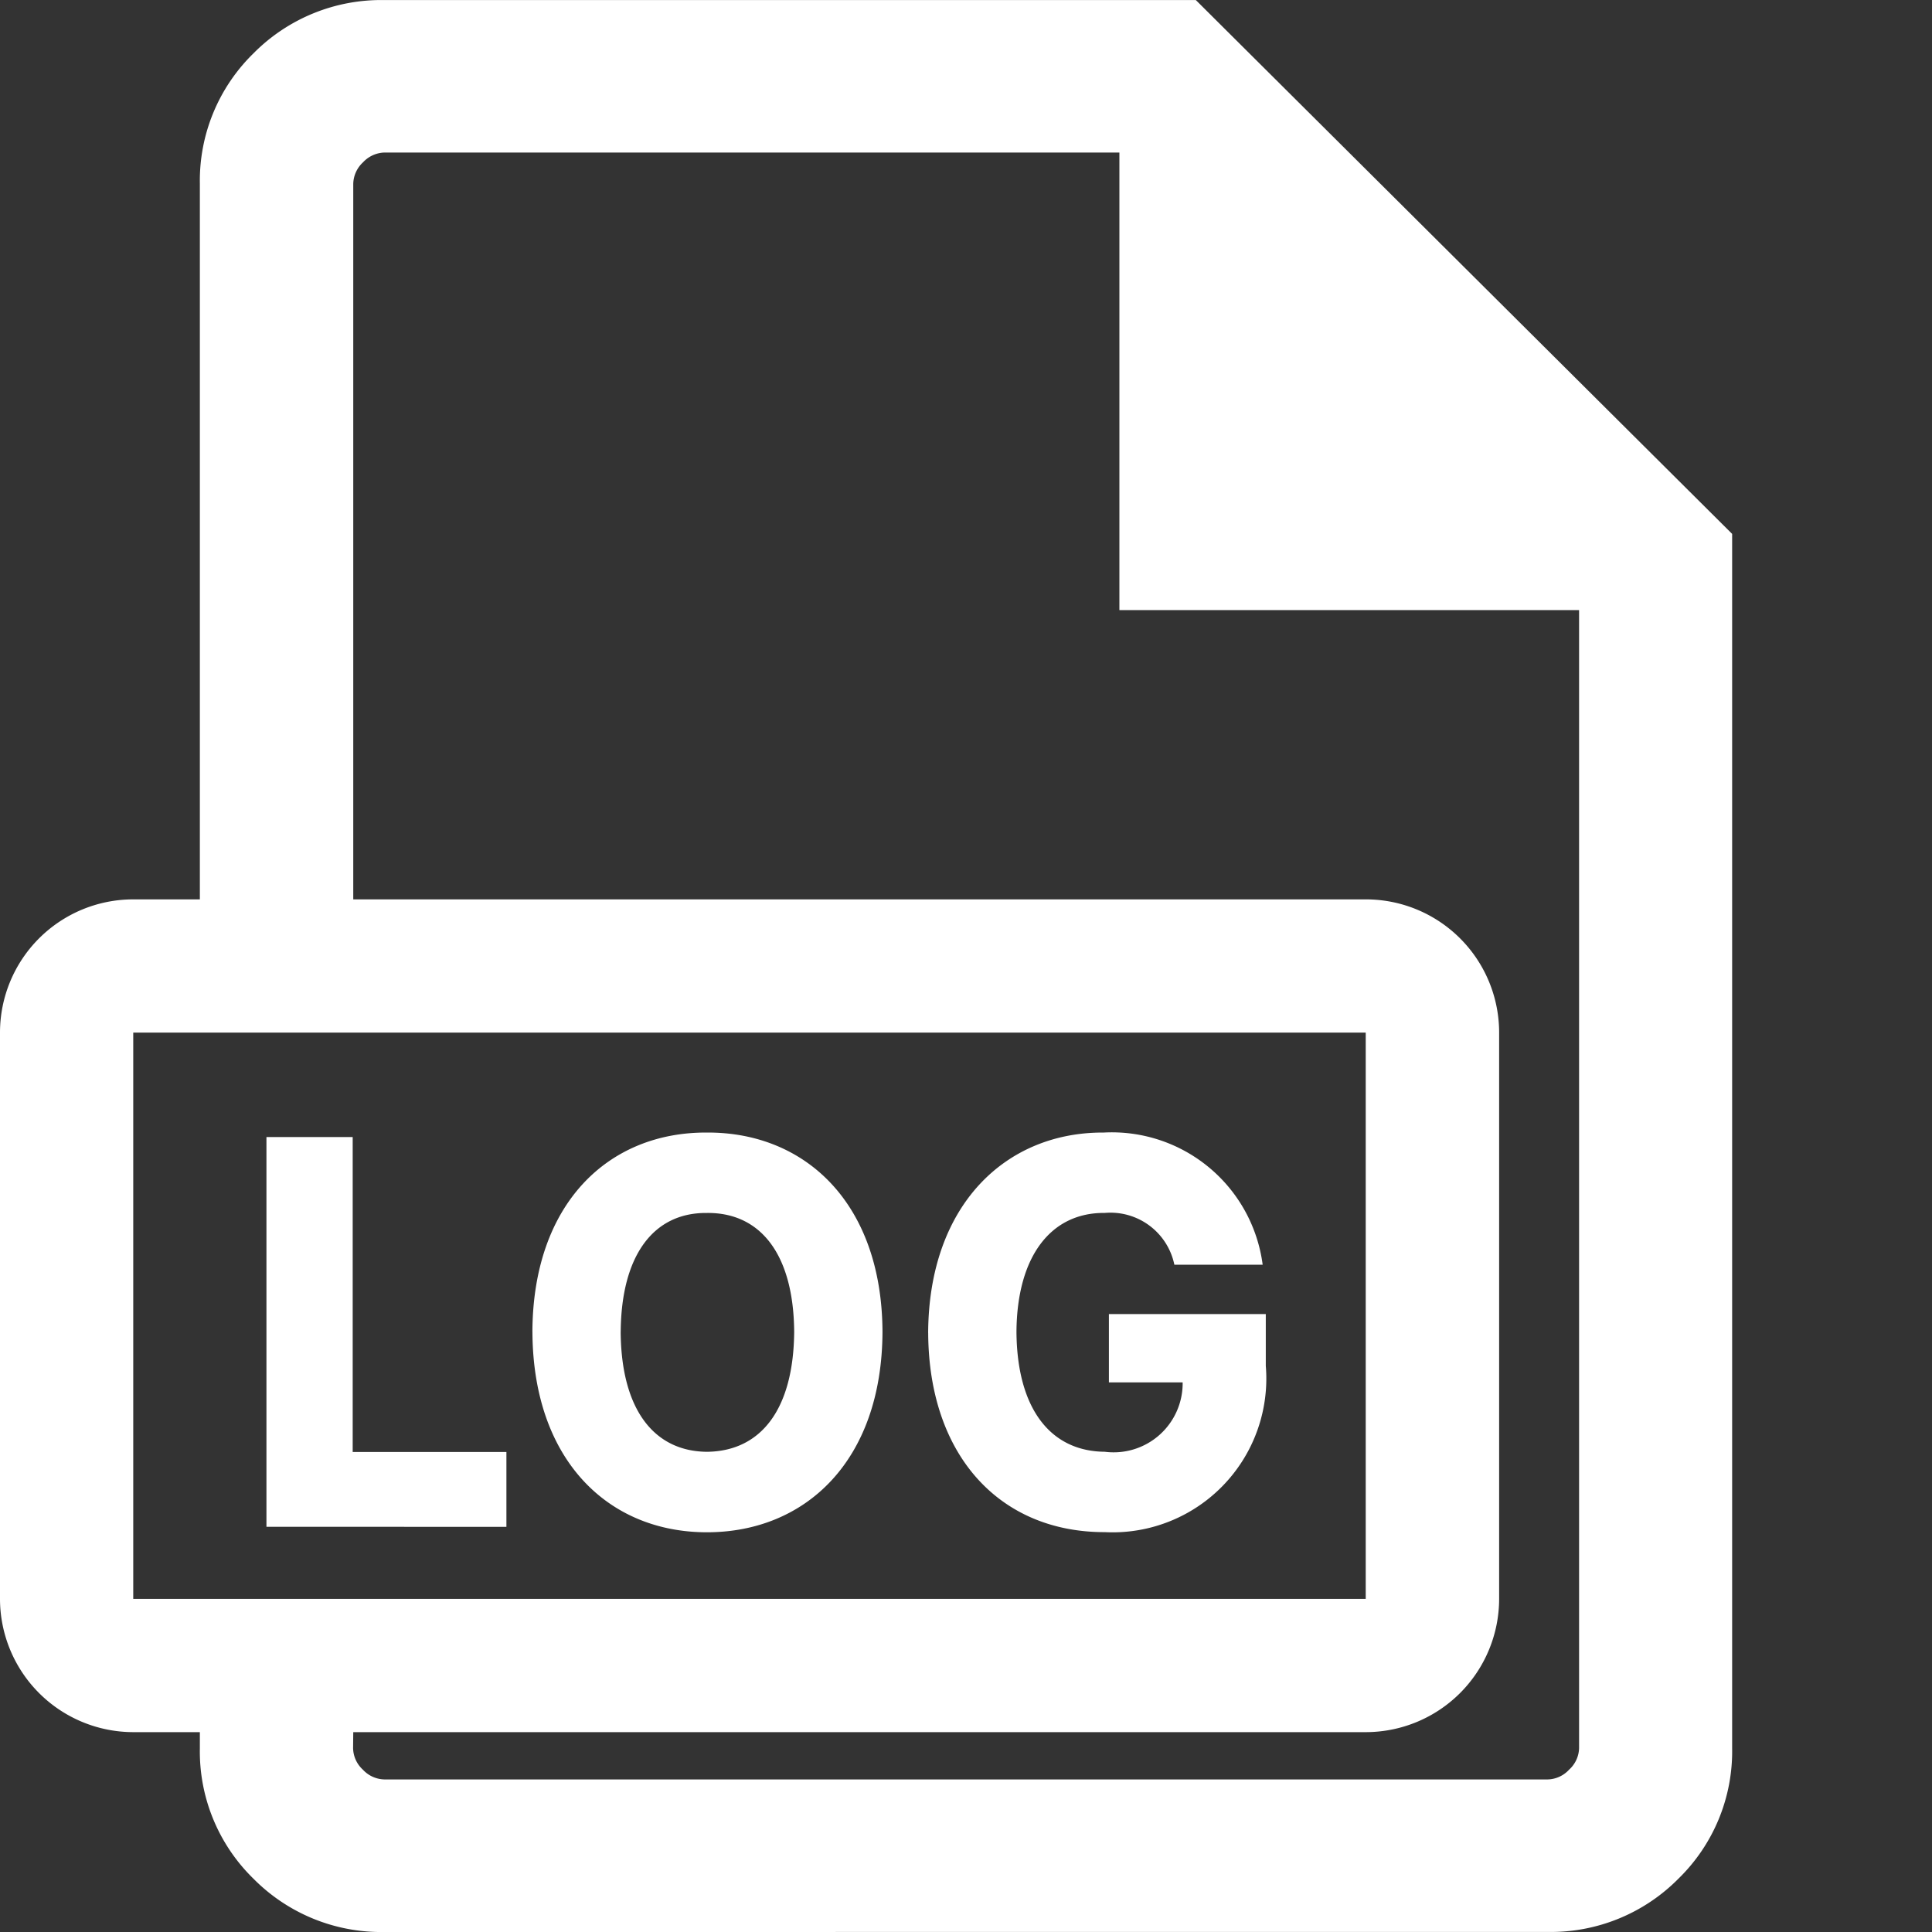 <svg xmlns="http://www.w3.org/2000/svg" width="58" height="58" viewBox="0 0 58 58">
  <rect x="0" y="0" width="58" height="58" fill="#333333" stroke="none"/>
  <g id="그룹_127398" data-name="그룹 127398" transform="translate(-1580 -394)">
    <rect id="사각형_25242" data-name="사각형 25242" width="58" height="58" transform="translate(1580 394)" fill="rgba(255,255,255,0)"/>
    <path id="합치기_39" data-name="합치기 39" d="M-3377.456-4932a5.391,5.391,0,0,1-3.935-1.6,5.334,5.334,0,0,1-1.609-3.915V-4938h-2a4.005,4.005,0,0,1-4-4v-17a4,4,0,0,1,4-4h2v-21.482a5.34,5.34,0,0,1,1.609-3.916,5.392,5.392,0,0,1,3.935-1.6h24.356l16.1,16.026v36.455a5.335,5.335,0,0,1-1.611,3.915,5.387,5.387,0,0,1-3.933,1.6Zm-.944-5.518a.9.9,0,0,0,.294.645.907.907,0,0,0,.65.293h34.912a.9.9,0,0,0,.649-.293.9.9,0,0,0,.3-.645v-34.166h-13.8v-13.737h-22.056a.914.914,0,0,0-.65.293.908.908,0,0,0-.294.646V-4963h30.4a4,4,0,0,1,4,4v17a4.005,4.005,0,0,1-4,4h-30.4Zm0,0v0ZM-3385-4942h37v-17h-37Zm23.864-7.984c.016-3.834,2.323-6.032,5.271-6.016a4.567,4.567,0,0,1,4.771,3.967h-2.651a1.958,1.958,0,0,0-2.089-1.554c-1.607-.017-2.636,1.29-2.651,3.57.015,2.28,1,3.586,2.651,3.6a2.072,2.072,0,0,0,2.338-2.083h-2.214v-2.05H-3351v1.554a4.616,4.616,0,0,1-4.833,4.992C-3358.983-4944-3361.119-4946.3-3361.135-4949.984Zm-11.881-.032c.015-3.851,2.277-6,5.239-5.984,2.963-.016,5.255,2.133,5.271,5.984-.016,3.868-2.308,6.016-5.271,6.016S-3373-4946.166-3373.016-4950.016Zm2.65,0c.016,2.331,1,3.586,2.589,3.6,1.622-.017,2.6-1.272,2.62-3.6-.016-2.314-1-3.587-2.62-3.57h-.03C-3369.381-4953.587-3370.35-4952.316-3370.366-4950.016Zm-10.634,5.851v-11.7h2.589v9.454h4.615v2.248Z" transform="translate(4969 5384)" fill="#fff"/>
  </g>
</svg>
